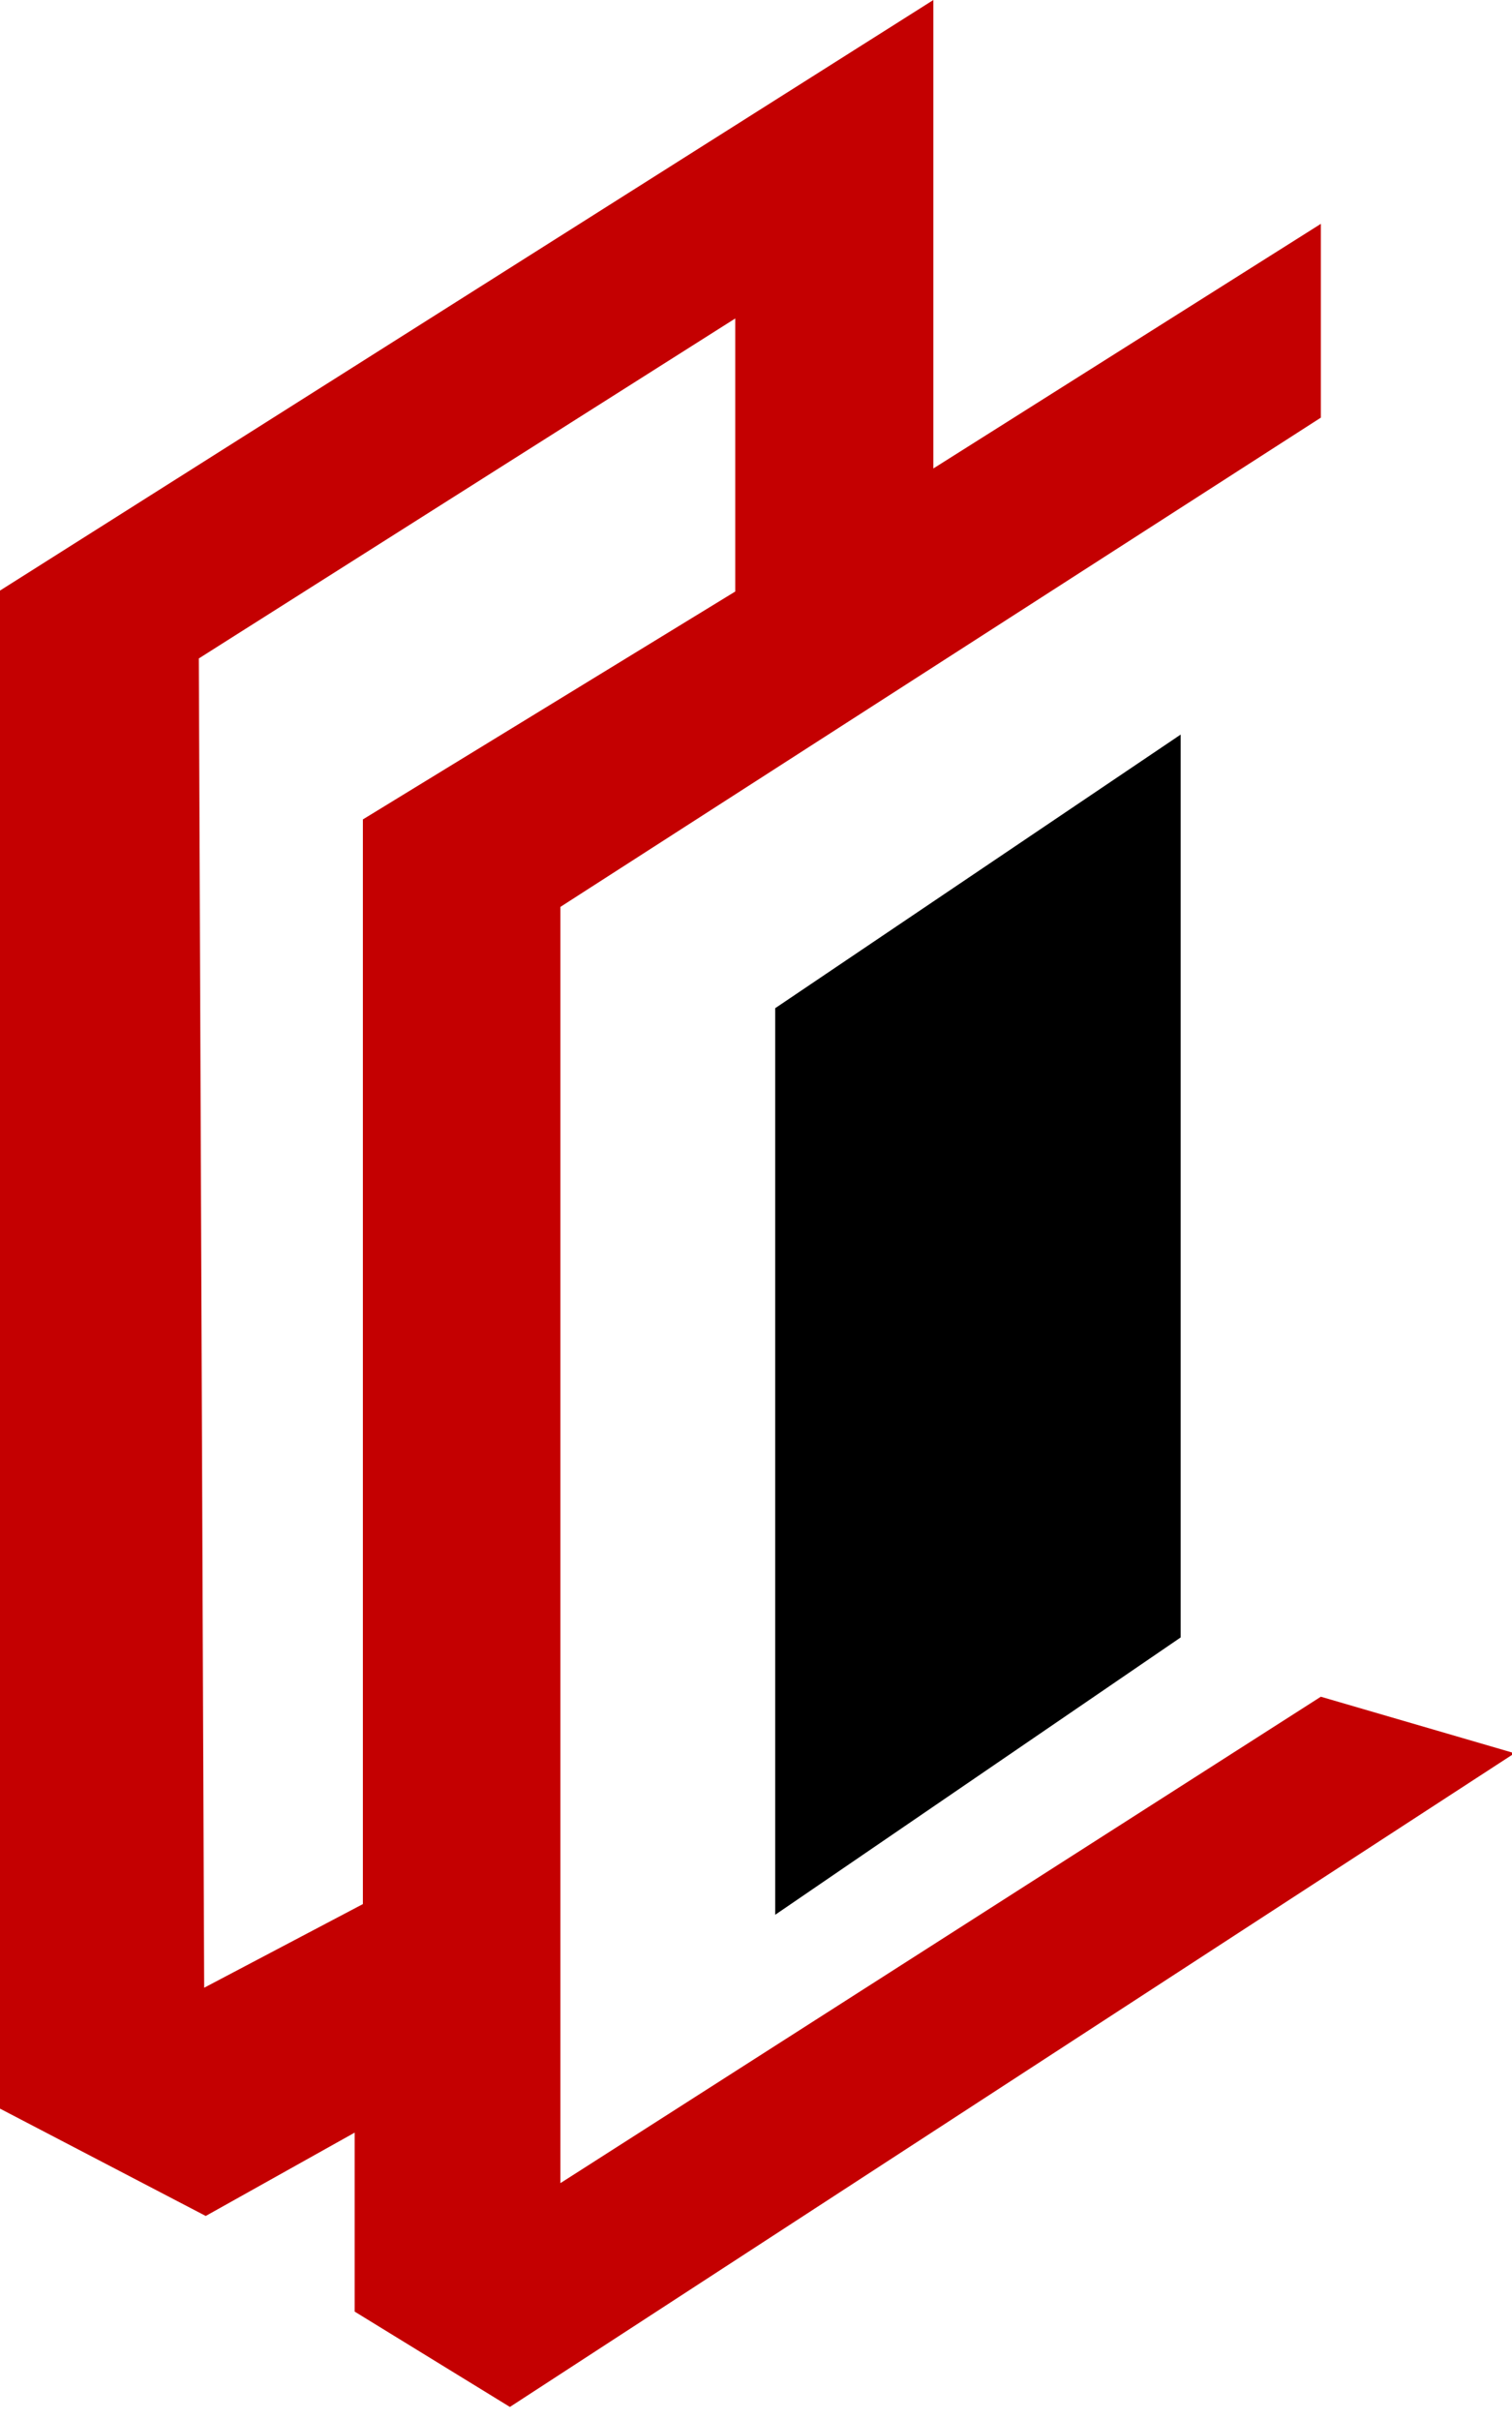 <svg xmlns="http://www.w3.org/2000/svg" viewBox="0 0 300 480">
          <g>
            <polygon fill="#000" points="234.26 145.7 153.81 199.97 153.81 379.79 234.26 324.78 234.26 145.7"/>
            <path fill="#c40001" d="M262.07,336.54l-150.88,96.48v-253.14l150.88-97.04v-38.44l-76.88,48.52V0L0,117.14v301.1l40.82,21.29,29.55-16.53v35.5l30.8,18.91,199.34-129.66-38.44-11.21ZM72,162.53v215.14l-31.49,16.59-1.06-263.66,106.43-67.43v54.16l-73.88,45.2Z"/>
          </g>
        </svg>